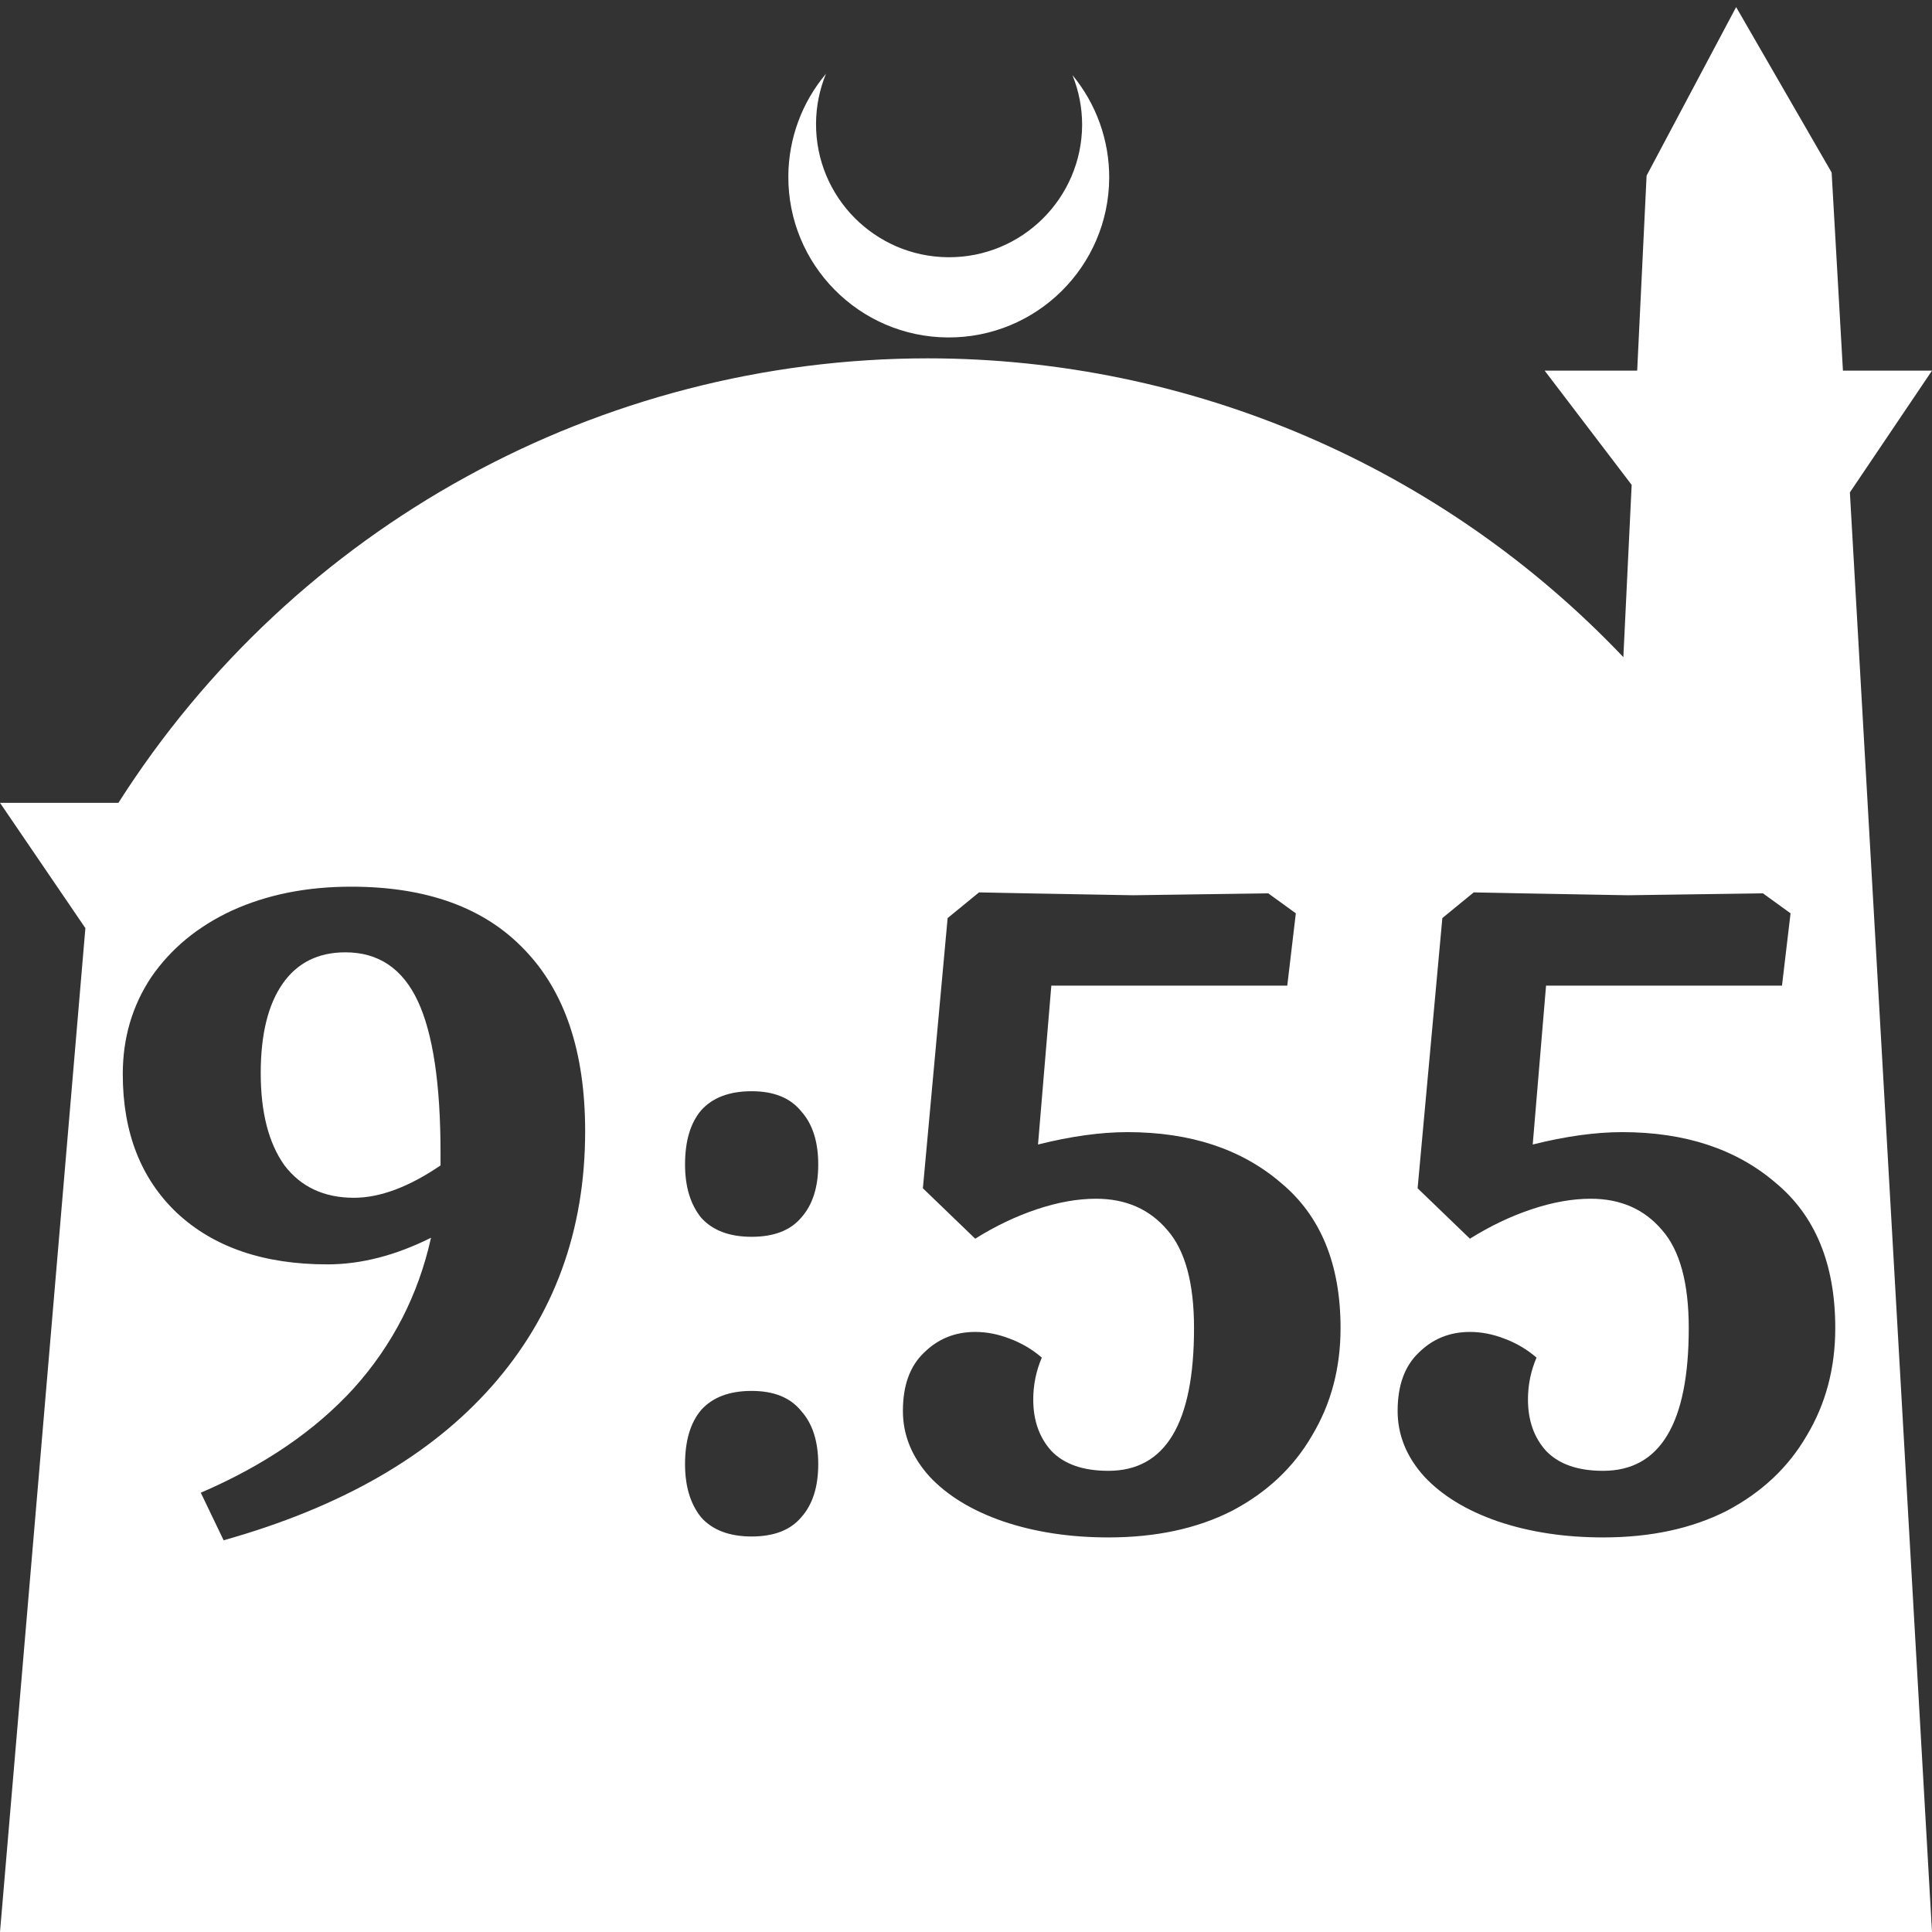 <?xml version="1.0" encoding="UTF-8" standalone="no"?>
<!-- Created with Inkscape (http://www.inkscape.org/) -->

<svg
   width="172.67mm"
   height="172.67mm"
   viewBox="0 0 172.67 172.67"
   version="1.1"
   id="svg1"
   xml:space="preserve"
   xmlns="http://www.w3.org/2000/svg"
   xmlns:svg="http://www.w3.org/2000/svg"><rect x="0" y="0" width="172.67" height="172.67" fill="#333333" stroke="none"/><defs
     id="defs1" /><g
     id="layer1"
     transform="translate(157.251,198.81)"><path
       id="path5"
       style="fill:#ffffff;fill-opacity:1;stroke-width:0.805;stroke-linecap:round;stroke-linejoin:round"
       d="M -2.086 -198.177 L -10.089 -183.113 L -10.93 -165.684 L -19.199 -165.684 L -11.423 -155.474 L -12.166 -140.079 C -28.353 -157.121 -50.824 -166.774 -74.327 -166.784 C -103.645 -166.774 -130.927 -151.792 -146.667 -127.059 L -157.251 -127.059 L -149.62 -115.86 L -157.251 -26.14 L -8.514 -26.14 L 15.419 -26.14 L 8.08 -154.802 L 15.419 -165.684 L 7.459 -165.684 L 6.449 -183.393 L -2.086 -198.177 z M -83.431 -192.216 C -85.585 -189.655 -86.775 -186.421 -86.795 -183.075 C -86.842 -175.155 -80.46 -168.697 -72.54 -168.651 C -64.621 -168.604 -58.163 -174.986 -58.117 -182.905 C -58.103 -186.26 -59.266 -189.514 -61.404 -192.1 C -60.831 -190.684 -60.537 -189.17 -60.537 -187.641 C -60.576 -181.074 -65.931 -175.782 -72.498 -175.82 C -79.065 -175.859 -84.358 -181.214 -84.319 -187.781 C -84.309 -189.303 -84.008 -190.808 -83.431 -192.216 z M -125.871 -119.564 C -119.125 -119.564 -113.967 -117.694 -110.396 -113.952 C -106.768 -110.211 -104.954 -104.797 -104.954 -97.711 C -104.954 -88.812 -107.732 -81.216 -113.287 -74.924 C -118.786 -68.689 -126.778 -64.097 -137.265 -61.149 L -139.306 -65.401 C -133.637 -67.838 -129.074 -70.956 -125.616 -74.754 C -122.158 -78.609 -119.863 -83.087 -118.729 -88.188 C -121.903 -86.601 -124.993 -85.808 -127.997 -85.808 C -133.666 -85.808 -138.144 -87.338 -141.431 -90.399 C -144.662 -93.46 -146.278 -97.598 -146.278 -102.813 C -146.278 -106.044 -145.428 -108.935 -143.727 -111.486 C -141.97 -114.037 -139.561 -116.021 -136.5 -117.438 C -133.382 -118.855 -129.839 -119.564 -125.871 -119.564 z M -69.752 -119.054 L -65.501 -118.969 C -59.492 -118.856 -56.318 -118.798 -55.978 -118.798 L -43.903 -118.969 L -41.438 -117.183 L -42.203 -110.721 L -63.29 -110.721 L -64.48 -96.521 C -61.533 -97.258 -58.868 -97.627 -56.488 -97.627 C -50.876 -97.627 -46.313 -96.124 -42.798 -93.12 C -39.227 -90.172 -37.441 -85.836 -37.441 -80.111 C -37.441 -76.54 -38.292 -73.337 -39.993 -70.503 C -41.636 -67.668 -44.017 -65.429 -47.135 -63.785 C -50.252 -62.198 -53.937 -61.405 -58.188 -61.405 C -61.646 -61.405 -64.792 -61.886 -67.627 -62.85 C -70.404 -63.814 -72.587 -65.146 -74.174 -66.846 C -75.761 -68.603 -76.555 -70.559 -76.555 -72.713 C -76.555 -74.981 -75.931 -76.71 -74.684 -77.9 C -73.437 -79.147 -71.906 -79.77 -70.093 -79.77 C -69.072 -79.77 -68.052 -79.572 -67.031 -79.176 C -65.954 -78.779 -64.991 -78.212 -64.14 -77.475 C -64.651 -76.284 -64.906 -75.037 -64.906 -73.734 C -64.906 -71.863 -64.367 -70.332 -63.29 -69.142 C -62.157 -67.952 -60.456 -67.357 -58.188 -67.357 C -53.087 -67.357 -50.536 -71.608 -50.536 -80.111 C -50.536 -84.136 -51.33 -87.055 -52.917 -88.869 C -54.504 -90.739 -56.629 -91.675 -59.294 -91.675 C -60.938 -91.675 -62.695 -91.363 -64.566 -90.739 C -66.436 -90.116 -68.279 -89.237 -70.093 -88.103 L -74.769 -92.61 L -72.558 -116.758 L -69.752 -119.054 z M -25.538 -119.054 L -21.286 -118.969 C -15.278 -118.856 -12.103 -118.798 -11.763 -118.798 L 0.311 -118.969 L 2.777 -117.183 L 2.012 -110.721 L -19.075 -110.721 L -20.266 -96.521 C -17.318 -97.258 -14.654 -97.627 -12.273 -97.627 C -6.661 -97.627 -2.098 -96.124 1.417 -93.12 C 4.988 -90.172 6.774 -85.836 6.774 -80.111 C 6.774 -76.54 5.923 -73.337 4.223 -70.503 C 2.579 -67.668 0.198 -65.429 -2.92 -63.785 C -6.038 -62.198 -9.722 -61.405 -13.973 -61.405 C -17.431 -61.405 -20.577 -61.886 -23.412 -62.85 C -26.189 -63.814 -28.372 -65.146 -29.959 -66.846 C -31.546 -68.603 -32.34 -70.559 -32.34 -72.713 C -32.34 -74.981 -31.716 -76.71 -30.469 -77.9 C -29.222 -79.147 -27.692 -79.77 -25.878 -79.77 C -24.857 -79.77 -23.837 -79.572 -22.816 -79.176 C -21.739 -78.779 -20.776 -78.212 -19.926 -77.475 C -20.436 -76.284 -20.691 -75.037 -20.691 -73.734 C -20.691 -71.863 -20.153 -70.332 -19.075 -69.142 C -17.942 -67.952 -16.241 -67.357 -13.973 -67.357 C -8.872 -67.357 -6.321 -71.608 -6.321 -80.111 C -6.321 -84.136 -7.115 -87.055 -8.702 -88.869 C -10.289 -90.739 -12.415 -91.675 -15.079 -91.675 C -16.723 -91.675 -18.48 -91.363 -20.351 -90.739 C -22.221 -90.116 -24.064 -89.237 -25.878 -88.103 L -30.554 -92.61 L -28.343 -116.758 L -25.538 -119.054 z M -126.382 -113.697 C -128.819 -113.697 -130.689 -112.762 -131.993 -110.891 C -133.297 -109.02 -133.949 -106.356 -133.949 -102.898 C -133.949 -99.384 -133.24 -96.635 -131.823 -94.651 C -130.349 -92.723 -128.28 -91.76 -125.616 -91.76 C -123.292 -91.76 -120.713 -92.723 -117.879 -94.651 L -117.879 -95.756 C -117.879 -101.935 -118.559 -106.469 -119.919 -109.36 C -121.28 -112.251 -123.434 -113.697 -126.382 -113.697 z M -90.074 -101.283 C -88.09 -101.283 -86.616 -100.688 -85.653 -99.497 C -84.632 -98.364 -84.122 -96.777 -84.122 -94.736 C -84.122 -92.695 -84.632 -91.108 -85.653 -89.974 C -86.616 -88.84 -88.09 -88.273 -90.074 -88.273 C -92.058 -88.273 -93.561 -88.84 -94.581 -89.974 C -95.545 -91.164 -96.026 -92.752 -96.026 -94.736 C -96.026 -96.833 -95.545 -98.448 -94.581 -99.582 C -93.561 -100.716 -92.058 -101.283 -90.074 -101.283 z M -90.074 -74.499 C -88.09 -74.499 -86.616 -73.904 -85.653 -72.713 C -84.632 -71.58 -84.122 -69.992 -84.122 -67.951 C -84.122 -65.911 -84.632 -64.324 -85.653 -63.19 C -86.616 -62.056 -88.09 -61.489 -90.074 -61.489 C -92.058 -61.489 -93.561 -62.056 -94.581 -63.19 C -95.545 -64.38 -96.026 -65.967 -96.026 -67.951 C -96.026 -70.049 -95.545 -71.664 -94.581 -72.798 C -93.561 -73.932 -92.058 -74.499 -90.074 -74.499 z " /></g></svg>
